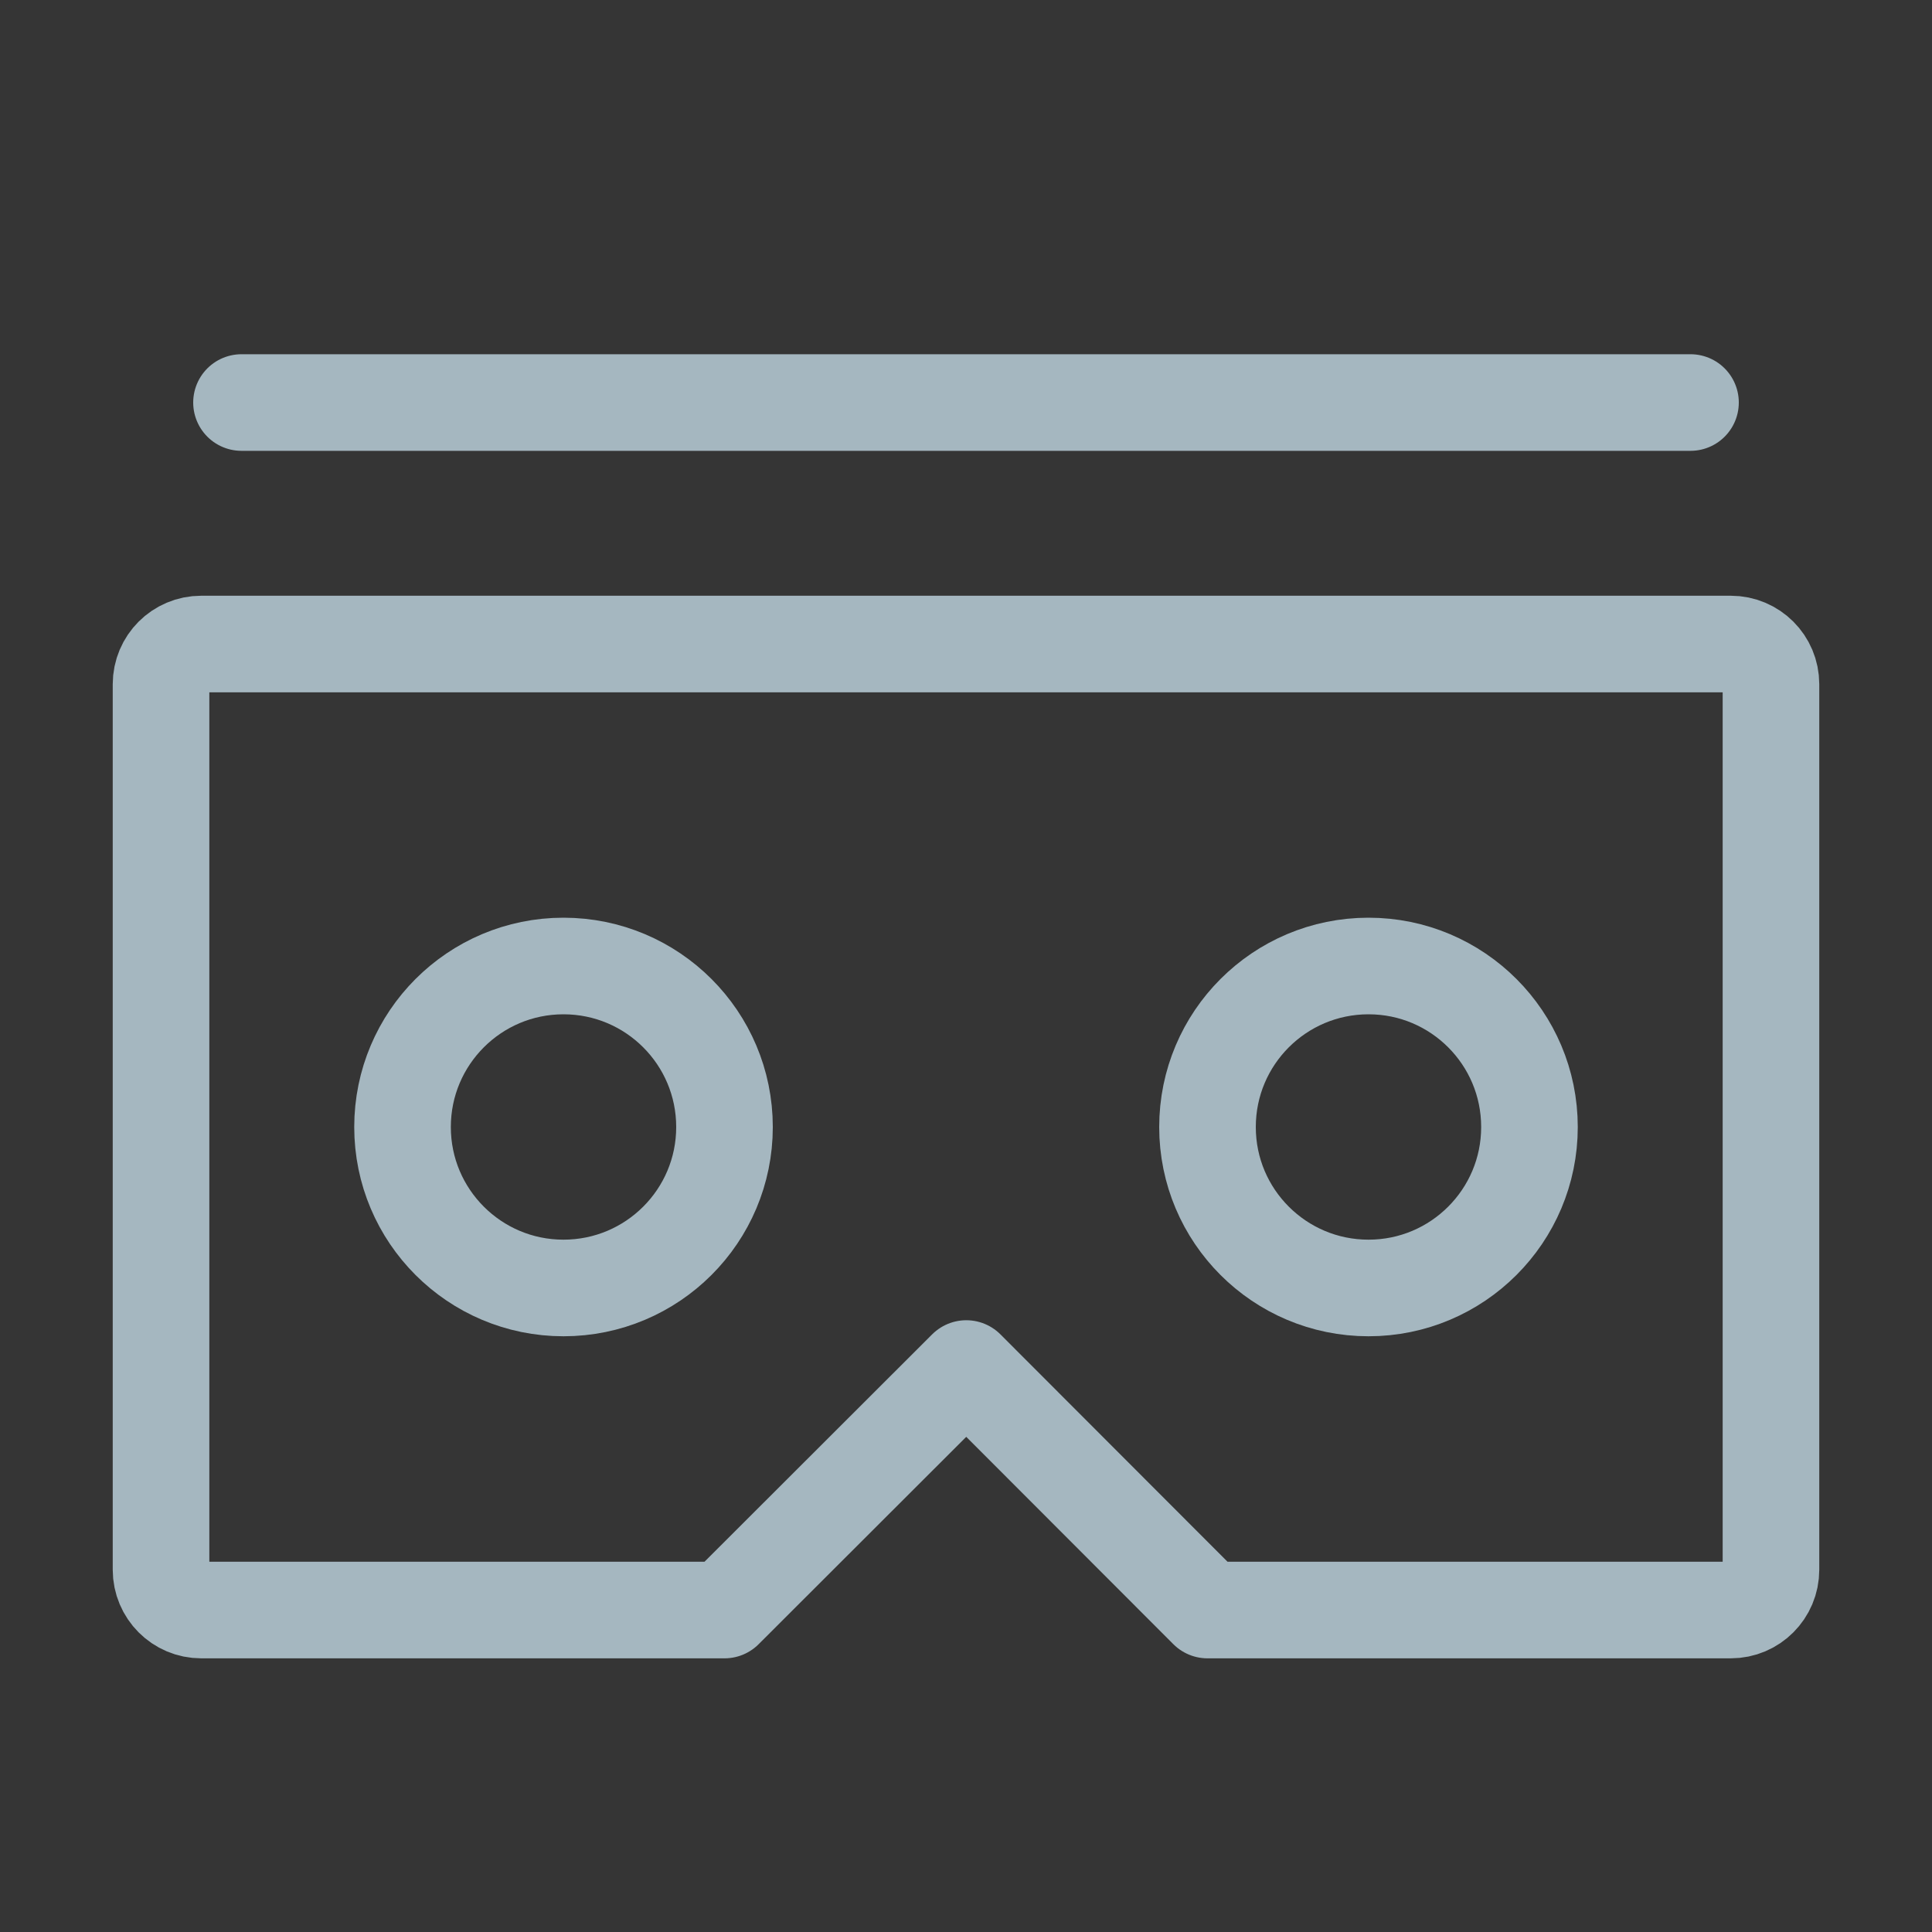 <?xml version="1.0" encoding="UTF-8"?>
<svg width="20px" height="20px" viewBox="0 0 20 20" version="1.1" xmlns="http://www.w3.org/2000/svg" xmlns:xlink="http://www.w3.org/1999/xlink">
    <rect x="0" y="0" width="20" height="20" fill="#333333" stroke="none"/>
    <title>virtual-reality-glasses</title>
    <g id="Page-1" stroke="none" stroke-width="1" fill="none" fill-rule="evenodd">
        <g id="virtual-reality-glasses">
            <rect id="Rectangle" fill-opacity="0.01" fill="#FFFFFF" fill-rule="nonzero" x="0" y="0" width="20" height="20"></rect>
            <path d="M2.083,6.667 L17.917,6.667 C18.147,6.667 18.333,6.853 18.333,7.083 L18.333,16.25 C18.333,16.48 18.147,16.667 17.917,16.667 L12.5,16.667 L10.003,14.167 L7.5,16.667 L2.083,16.667 C1.853,16.667 1.667,16.48 1.667,16.25 L1.667,7.083 C1.667,6.853 1.853,6.667 2.083,6.667 Z" id="Path" stroke="#A5B7C0" stroke-linejoin="round"></path>
            <path d="M5.833,13.333 C6.754,13.333 7.5,12.587 7.5,11.667 C7.5,10.746 6.754,10 5.833,10 C4.913,10 4.167,10.746 4.167,11.667 C4.167,12.587 4.913,13.333 5.833,13.333 Z" id="Path" stroke="#A5B7C0" stroke-linecap="round" stroke-linejoin="round"></path>
            <path d="M14.167,13.333 C15.087,13.333 15.833,12.587 15.833,11.667 C15.833,10.746 15.087,10 14.167,10 C13.246,10 12.5,10.746 12.5,11.667 C12.5,12.587 13.246,13.333 14.167,13.333 Z" id="Path" stroke="#A5B7C0" stroke-linecap="round" stroke-linejoin="round"></path>
            <path d="M2.5,4.167 L17.5,4.167 L2.5,4.167 Z" id="Path"></path>
            <line x1="2.5" y1="4.167" x2="17.5" y2="4.167" id="Path" stroke="#A5B7C0" stroke-linecap="round" stroke-linejoin="round"></line>
        </g>
    </g>
</svg>